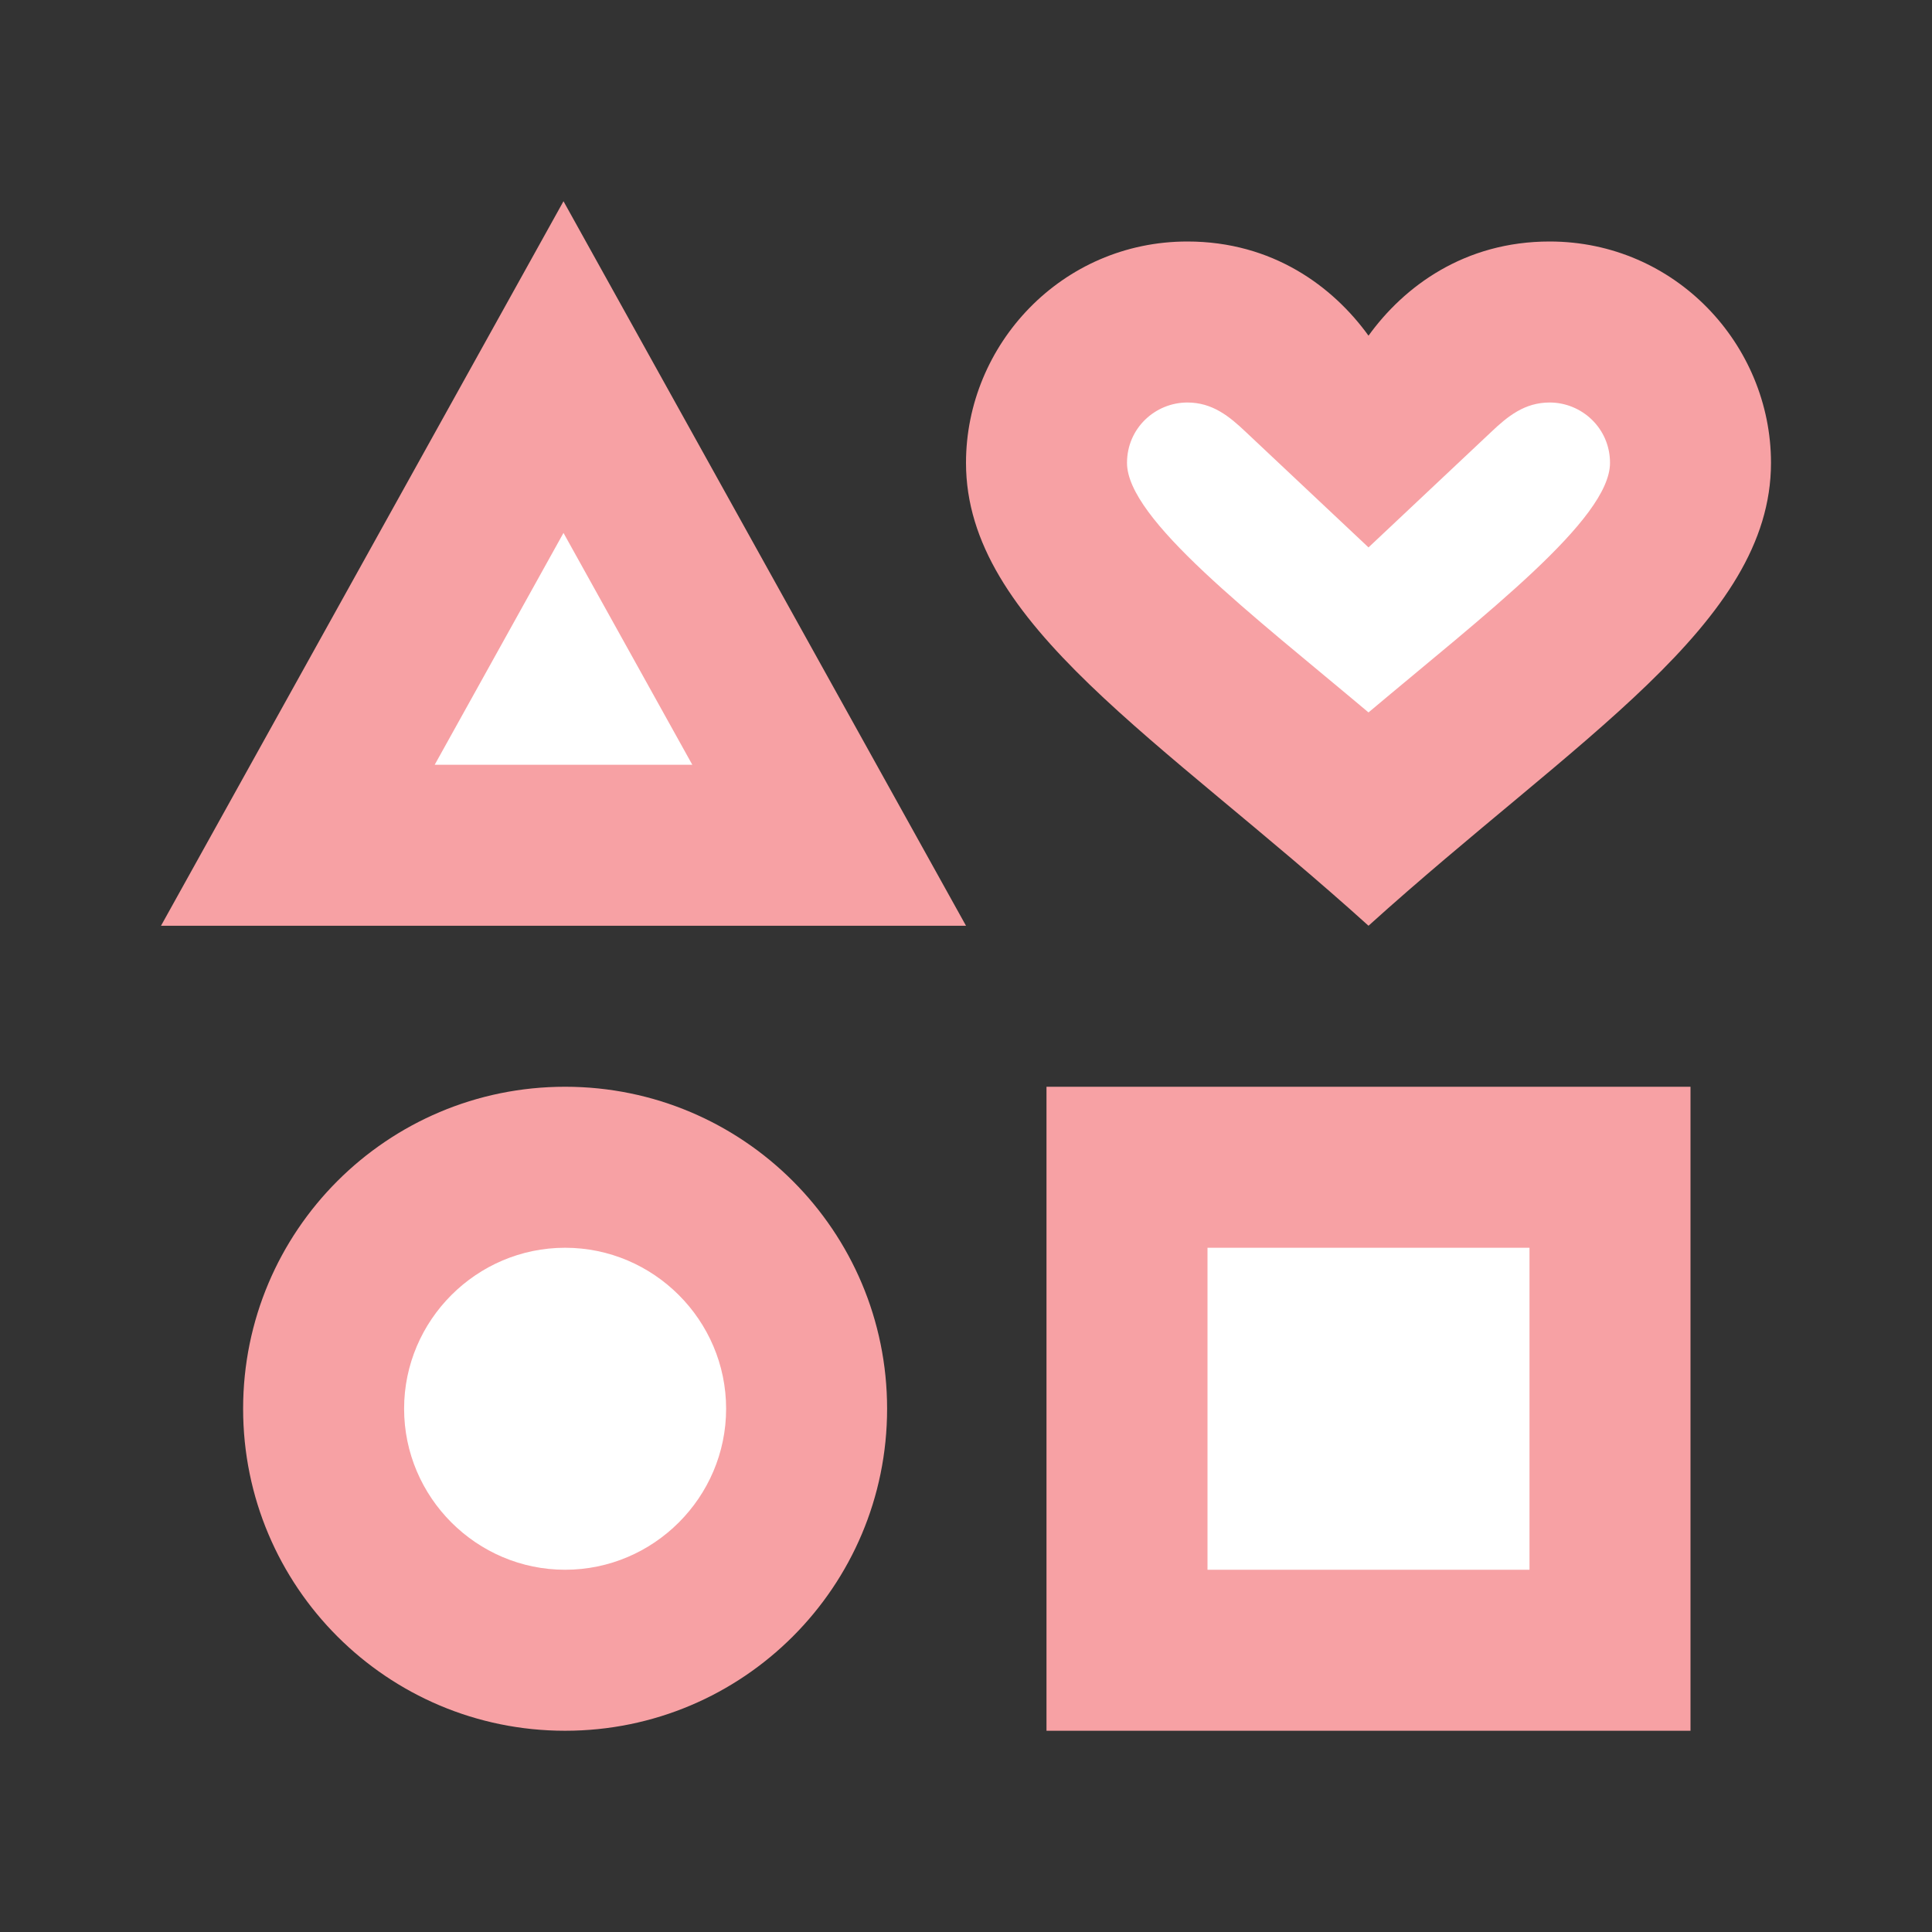 <svg width="68" height="68" viewBox="0 0 68 68" fill="none" xmlns="http://www.w3.org/2000/svg">
<rect x="0" y="0" width="68" height="68" fill="#333333" stroke="none"/>
<path d="M10.404 27.914C11.442 26.654 16.186 18.723 18.7 14.45L28.9 28.05C23.136 27.788 12.042 27.429 10.404 27.914C10.272 28.074 10.2 28.127 10.2 28.05C10.2 27.999 10.271 27.954 10.404 27.914Z" fill="white"/>
<path d="M48.45 15.3L40.8 12.75L36.55 17L48.45 28.9L59.5 17.85L55.25 12.75L48.45 15.3Z" fill="white"/>
<path d="M40.8 40.8H56.1V57.8H40.8V40.8Z" fill="white"/>
<path d="M30.6 49.3L20.4 59.5L10.2 49.3L20.4 40.8L30.6 49.3Z" fill="white"/>
<path d="M19.89 38.25C13.628 38.25 8.557 43.322 8.557 49.583C8.557 55.845 13.628 60.917 19.89 60.917C26.152 60.917 31.223 55.845 31.223 49.583C31.223 43.322 26.152 38.25 19.89 38.25ZM19.89 55.25C16.773 55.25 14.223 52.7 14.223 49.583C14.223 46.467 16.773 43.917 19.89 43.917C23.007 43.917 25.557 46.467 25.557 49.583C25.557 52.7 23.007 55.25 19.89 55.25ZM36.833 38.25V60.917H59.5V38.25H36.833ZM53.833 55.25H42.5V43.917H53.833V55.25ZM19.833 7.083L5.667 32.583H34L19.833 7.083ZM19.833 18.757L24.367 26.917H15.3L19.833 18.757ZM54.542 8.5C51.538 8.5 49.413 10.087 48.167 11.815C46.92 10.087 44.795 8.5 41.792 8.5C37.372 8.5 34 12.127 34 16.292C34 21.958 40.857 25.982 48.167 32.583C55.477 25.982 62.333 21.958 62.333 16.292C62.333 12.127 58.962 8.5 54.542 8.5ZM48.167 25.075C44.058 21.618 39.667 18.275 39.667 16.292C39.667 15.073 40.658 14.167 41.792 14.167C42.67 14.167 43.265 14.648 43.86 15.215L48.167 19.267L52.473 15.215C53.068 14.648 53.663 14.167 54.542 14.167C55.675 14.167 56.667 15.073 56.667 16.292C56.667 18.275 52.275 21.618 48.167 25.075Z" fill="#F7A1A4"/>
</svg>
